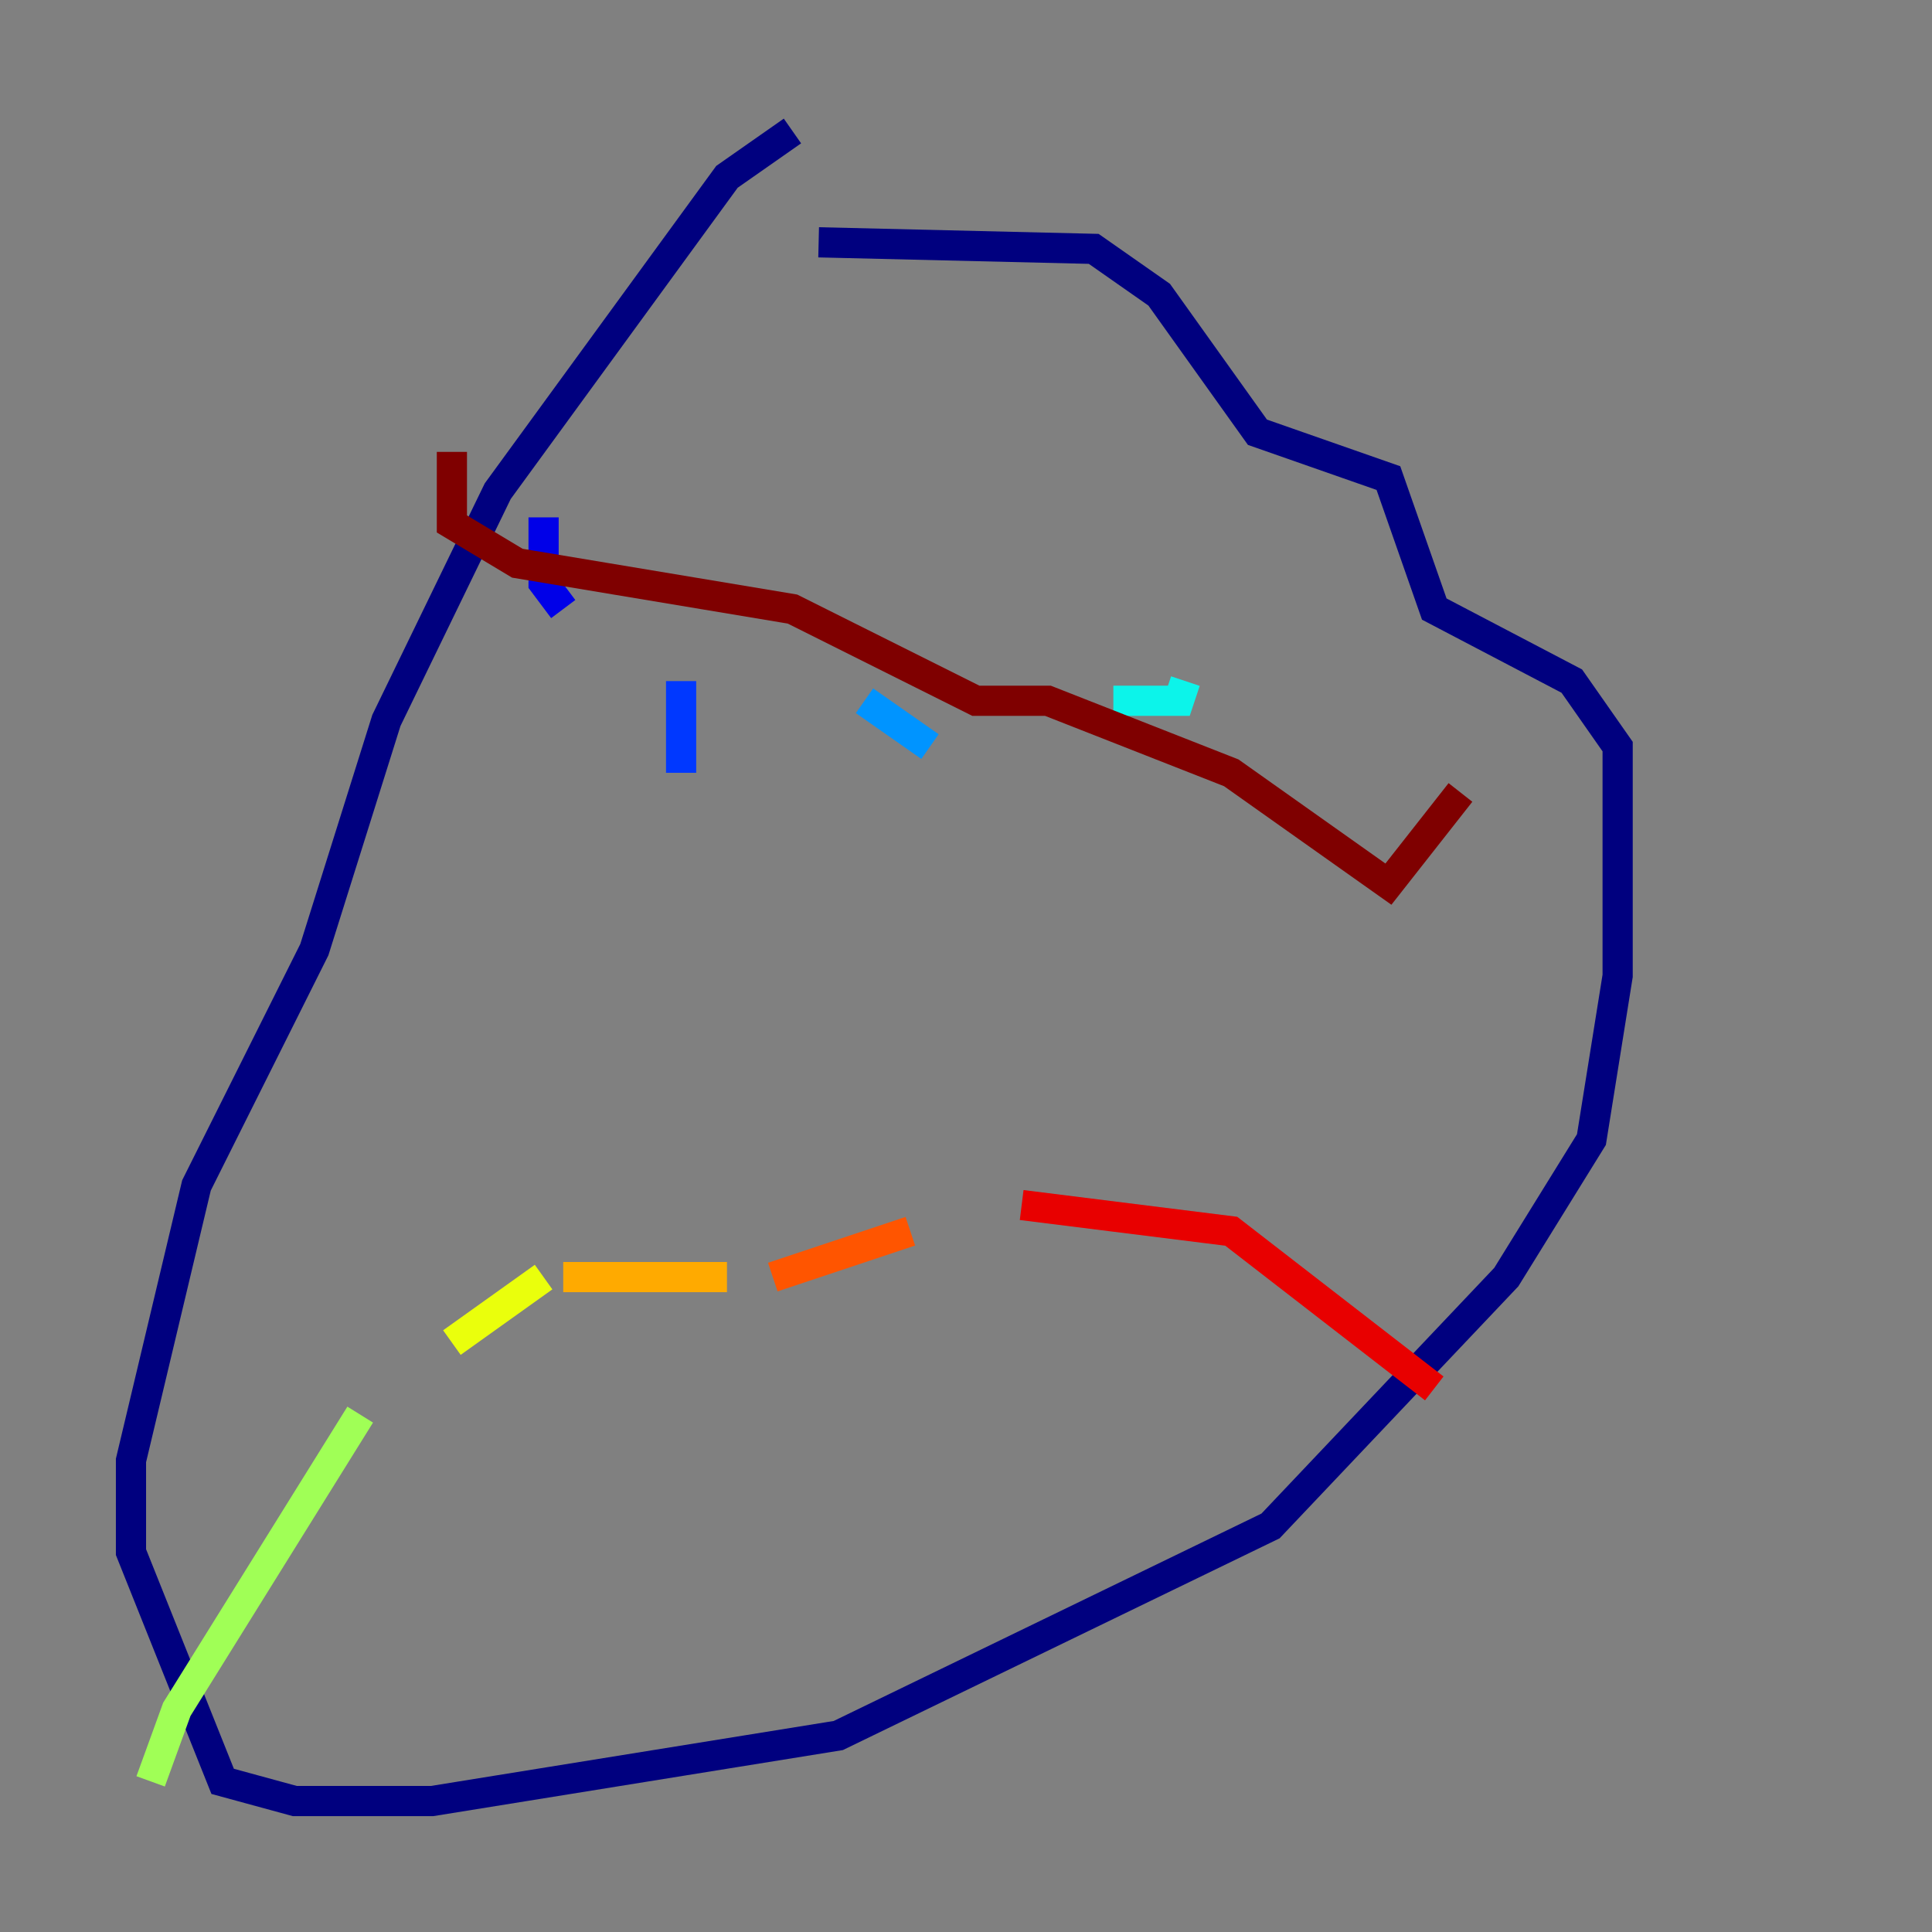 <?xml version="1.0" encoding="utf-8" ?>
<svg baseProfile="tiny" height="128" version="1.2" viewBox="0,0,128,128" width="128" xmlns="http://www.w3.org/2000/svg" xmlns:ev="http://www.w3.org/2001/xml-events" xmlns:xlink="http://www.w3.org/1999/xlink"><rect x="0" y="0" width="128" height="128" fill="#808080" stroke="none"/><defs /><polyline fill="none" points="52.502,8.678 48.163,11.715 32.976,32.542 25.6,47.729 20.827,62.915 13.017,78.536 8.678,96.759 8.678,102.834 14.752,118.02 19.525,119.322 28.637,119.322 55.539,114.983 84.176,101.098 99.797,84.61 105.437,75.498 107.173,64.651 107.173,49.464 104.136,45.125 95.024,40.352 91.986,31.675 83.308,28.637 76.8,19.525 72.461,16.488 54.237,16.054" stroke="#00007f" stroke-width="2" /><polyline fill="none" points="36.014,34.278 36.014,38.617 37.315,40.352" stroke="#0000e8" stroke-width="2" /><polyline fill="none" points="45.125,45.125 45.125,51.2" stroke="#0038ff" stroke-width="2" /><polyline fill="none" points="57.275,46.427 61.614,49.464" stroke="#0094ff" stroke-width="2" /><polyline fill="none" points="73.763,46.427 78.102,46.427 78.536,45.125" stroke="#0cf4ea" stroke-width="2" /><polyline fill="none" points="90.685,42.088 90.685,42.088" stroke="#56ffa0" stroke-width="2" /><polyline fill="none" points="9.98,118.02 11.715,113.248 23.864,93.722" stroke="#a0ff56" stroke-width="2" /><polyline fill="none" points="29.939,88.949 36.014,84.61" stroke="#eaff0c" stroke-width="2" /><polyline fill="none" points="37.315,84.61 48.163,84.61" stroke="#ffaa00" stroke-width="2" /><polyline fill="none" points="51.2,84.61 60.312,81.573" stroke="#ff5500" stroke-width="2" /><polyline fill="none" points="67.688,79.837 81.573,81.573 95.024,91.986" stroke="#e80000" stroke-width="2" /><polyline fill="none" points="29.939,29.939 29.939,34.712 34.278,37.315 52.502,40.352 64.651,46.427 69.424,46.427 81.573,51.2 91.986,58.576 96.759,52.502" stroke="#7f0000" stroke-width="2" /></svg>